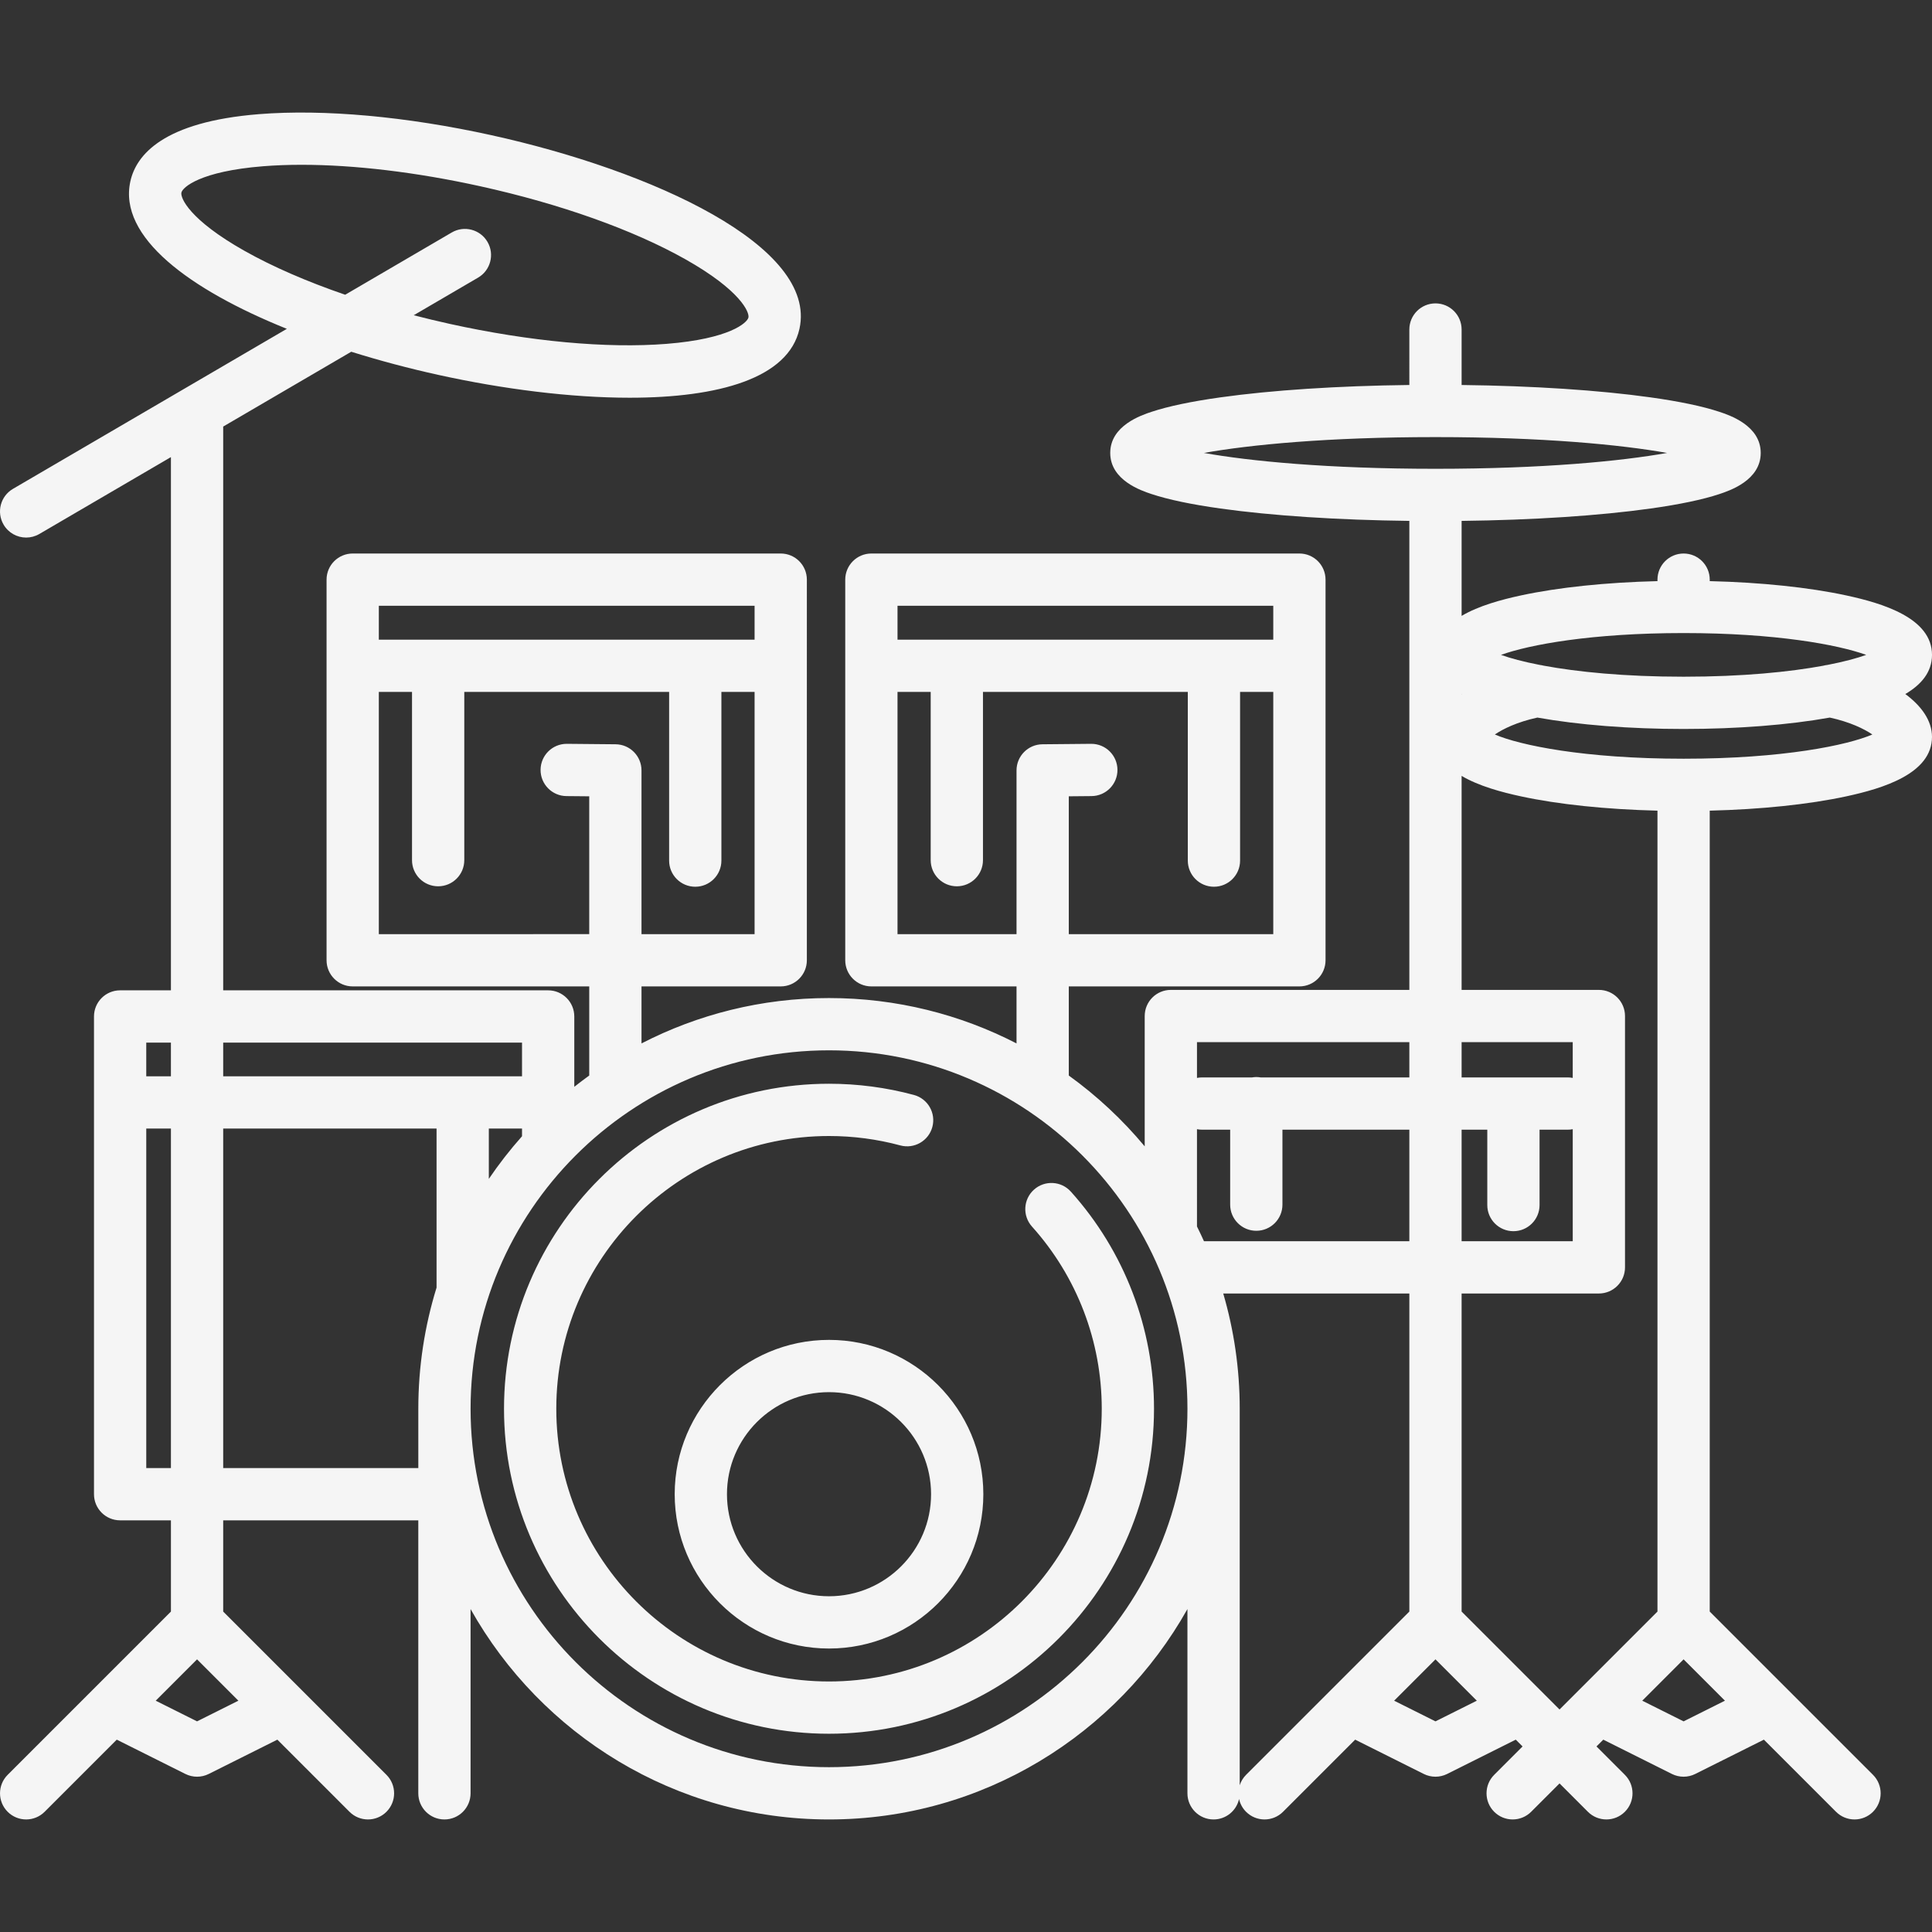 <?xml version="1.0" encoding="iso-8859-1"?>
<!-- Generator: Adobe Illustrator 17.1.0, SVG Export Plug-In . SVG Version: 6.00 Build 0)  -->
<!DOCTYPE svg PUBLIC "-//W3C//DTD SVG 1.1//EN" "http://www.w3.org/Graphics/SVG/1.1/DTD/svg11.dtd">
<svg xmlns="http://www.w3.org/2000/svg" xmlns:xlink="http://www.w3.org/1999/xlink" version="1.1" id="Capa_1" x="0px" y="0px" viewBox="0 0 554.428 554.428" style="enable-background:new 0 0 554.428 554.428;" xml:space="preserve" width="512px" height="512px">
<rect x="0" y="0" width="554.428" height="554.428" fill="#333333" stroke="none"/>
<path d="M307.307,341.966c15.387,17.131,23.861,39.258,23.861,62.303c0,51.427-41.839,93.266-93.266,93.266  s-93.266-41.839-93.266-93.266s41.839-93.266,93.266-93.266c8.261,0,16.459,1.082,24.367,3.217c3.999,1.08,6.365,5.197,5.286,9.196  c-1.08,3.998-5.199,6.366-9.195,5.286c-6.633-1.791-13.516-2.699-20.457-2.699c-43.156,0-78.266,35.109-78.266,78.266  s35.11,78.266,78.266,78.266c43.156,0,78.266-35.109,78.266-78.266c0-19.339-7.11-37.905-20.021-52.279  c-2.768-3.082-2.514-7.823,0.568-10.592C299.798,338.63,304.539,338.885,307.307,341.966z M554.428,211.467  c0,10.536-14.039,14.784-24.6,17.063c-10.747,2.319-24.449,3.742-39.184,4.105v229.837l46.853,46.853  c2.929,2.93,2.929,7.678,0,10.607c-1.465,1.464-3.385,2.196-5.304,2.196s-3.839-0.732-5.304-2.196l-20.702-20.703l-19.689,9.844  c-1.056,0.528-2.204,0.792-3.354,0.792s-2.298-0.264-3.354-0.792l-19.689-9.844l-1.952,1.952l8.143,8.143  c2.929,2.93,2.929,7.678,0,10.607c-1.465,1.464-3.385,2.196-5.304,2.196s-3.839-0.732-5.304-2.196l-8.143-8.143l-8.143,8.143  c-2.93,2.928-7.678,2.928-10.607,0c-2.929-2.93-2.929-7.678,0-10.607l8.143-8.143l-1.952-1.952l-19.689,9.844  c-1.056,0.528-2.204,0.792-3.354,0.792s-2.298-0.264-3.354-0.792l-19.689-9.844l-20.702,20.703c-2.93,2.928-7.678,2.928-10.607,0  c-1.046-1.046-1.711-2.325-2.01-3.669c-0.746,3.355-3.736,5.866-7.316,5.866c-4.143,0-7.5-3.357-7.5-7.5v-52.879  c-20.195,35.997-58.73,60.379-102.859,60.379c-44.129,0-82.664-24.383-102.859-60.379v52.879c0,4.143-3.358,7.5-7.5,7.5  c-4.142,0-7.5-3.357-7.5-7.5v-78.335H64.05v26.179l22.419,22.419c0.007,0.007,0.014,0.014,0.021,0.021l24.412,24.412  c2.929,2.93,2.929,7.678,0,10.607c-1.464,1.464-3.384,2.196-5.303,2.196s-3.839-0.732-5.303-2.196l-20.702-20.703l-19.689,9.844  c-1.056,0.528-2.205,0.792-3.354,0.792s-2.298-0.264-3.354-0.792l-19.689-9.844l-20.702,20.703c-2.929,2.928-7.678,2.928-10.606,0  c-2.929-2.93-2.929-7.678,0-10.607l24.418-24.418c0,0,0.002-0.002,0.003-0.003l22.431-22.431v-26.179H34.472  c-4.142,0-7.5-3.357-7.5-7.5V291.697c0-4.143,3.358-7.5,7.5-7.5H49.05V131.175l-37.765,22.065c-1.189,0.695-2.492,1.025-3.777,1.025  c-2.578,0-5.088-1.33-6.482-3.718c-2.09-3.576-0.884-8.169,2.692-10.259l78.596-45.923C54.387,83.111,33.891,68.014,37.409,52.045  c1.671-7.59,9.434-17.098,36.921-19.288c18.599-1.481,42.273,0.66,66.666,6.034c46.241,10.185,93.639,31.912,88.432,55.549  c-3.127,14.197-23.189,19.796-48.732,19.796c-16.983,0-36.388-2.475-54.854-6.542c-8.419-1.854-16.874-4.093-25.045-6.654  L64.05,122.411v161.786h93.254c4.142,0,7.5,3.357,7.5,7.5v20.188c1.404-1.113,2.834-2.193,4.289-3.242V283.07h-67.879  c-4.142,0-7.5-3.357-7.5-7.5V166.342c0-4.143,3.358-7.5,7.5-7.5h122.831c4.142,0,7.5,3.357,7.5,7.5V275.57  c0,4.143-3.358,7.5-7.5,7.5h-39.952v16.36c16.141-8.318,34.437-13.019,53.811-13.019s37.67,4.701,53.811,13.019v-16.36H250.06  c-4.142,0-7.5-3.357-7.5-7.5V166.342c0-4.143,3.358-7.5,7.5-7.5h122.831c4.143,0,7.5,3.357,7.5,7.5V275.57  c0,4.143-3.357,7.5-7.5,7.5h-66.178v25.573c8.09,5.837,15.413,12.673,21.786,20.327v-37.399c0-4.143,3.357-7.5,7.5-7.5h68.441  v-134.59c-20.445-0.245-39.482-1.483-54.237-3.554c-8.33-1.17-14.963-2.562-19.715-4.139c-2.938-0.976-11.883-3.943-11.883-11.808  s8.944-10.832,11.884-11.808c4.751-1.576,11.385-2.969,19.714-4.138c14.756-2.071,33.792-3.309,54.237-3.554V94.563  c0-4.143,3.357-7.5,7.5-7.5s7.5,3.357,7.5,7.5v15.919c20.445,0.245,39.481,1.483,54.237,3.554  c8.329,1.169,14.963,2.562,19.714,4.138c2.939,0.976,11.884,3.943,11.884,11.808s-8.944,10.832-11.883,11.808  c-4.752,1.577-11.385,2.969-19.715,4.139c-14.755,2.071-33.792,3.309-54.237,3.554v27.26c4.933-2.924,11.458-4.672,17.021-5.872  c10.747-2.319,24.449-3.742,39.184-4.105v-0.422c0-4.143,3.357-7.5,7.5-7.5s7.5,3.357,7.5,7.5v0.422  c14.735,0.363,28.437,1.786,39.184,4.105c10.561,2.278,24.6,6.526,24.6,17.063c0,5.016-3.185,8.605-7.658,11.236  C551.399,202.596,554.428,206.801,554.428,211.467z M257.56,173.842v9.722h107.831v-9.722H257.56z M291.713,268.07v-46.984  c0-4.115,3.315-7.462,7.431-7.5l13.964-0.129c0.023,0,0.047,0,0.07,0c4.11,0,7.461,3.313,7.499,7.431  c0.038,4.142-3.289,7.531-7.431,7.569l-6.533,0.06v39.554h58.678v-69.506h-9.524v48.404c0,4.143-3.357,7.5-7.5,7.5  s-7.5-3.357-7.5-7.5v-48.404h-58.782v48.277c0,4.143-3.357,7.5-7.5,7.5c-4.142,0-7.5-3.357-7.5-7.5v-48.277h-9.524v69.506H291.713z   M108.713,173.842v9.722h107.831v-9.722H108.713z M169.092,268.07v-39.554l-6.533-0.06c-4.142-0.038-7.469-3.428-7.43-7.569  c0.038-4.118,3.389-7.431,7.498-7.431c0.024,0,0.047,0,0.071,0l13.963,0.129c4.115,0.038,7.431,3.385,7.431,7.5v46.984h32.452  v-69.506h-9.524v48.404c0,4.143-3.358,7.5-7.5,7.5s-7.5-3.357-7.5-7.5v-48.404h-58.783v48.277c0,4.143-3.358,7.5-7.5,7.5  c-4.142,0-7.5-3.357-7.5-7.5v-48.277h-9.524v69.506H169.092z M99.06,84.582l30.574-17.864c3.575-2.091,8.169-0.886,10.259,2.692  c2.09,3.576,0.884,8.169-2.692,10.259l-18.476,10.795c3.393,0.877,6.839,1.71,10.342,2.482c22.983,5.062,45.091,7.098,62.248,5.729  c18.112-1.443,23.133-6.059,23.464-7.562s-2.287-7.802-18.116-16.721c-14.995-8.449-35.911-15.891-58.895-20.953  c-18.313-4.033-36.071-6.146-51.209-6.146c-3.862,0-7.551,0.137-11.039,0.415c-18.111,1.443-23.133,6.06-23.463,7.563  c-0.332,1.503,2.286,7.801,18.115,16.72C78.273,76.556,88.112,80.822,99.06,84.582z M68.413,488.05L56.55,476.186L44.686,488.05  l11.863,5.931L68.413,488.05z M430.739,187.932c2.673,0.961,6.406,1.968,11.149,2.888c0.375,0.04,0.742,0.114,1.102,0.209  c9.589,1.772,23.059,3.166,40.156,3.166c17.042,0,30.48-1.385,40.063-3.149c0.402-0.111,0.814-0.192,1.236-0.234  c4.723-0.917,8.442-1.921,11.107-2.88c-8.111-2.916-25.911-6.263-52.406-6.263S438.85,185.016,430.739,187.932z M419.441,199.123  v0.104c0.026-0.02,0.051-0.04,0.078-0.059C419.493,199.153,419.466,199.138,419.441,199.123z M411.941,134.529  c30.939,0,53.3-2.2,66.458-4.548c-13.158-2.347-35.519-4.547-66.458-4.547s-53.3,2.2-66.458,4.547  C358.641,132.329,381.001,134.529,411.941,134.529z M343.499,299.071v10.26c0.47-0.092,0.954-0.143,1.451-0.143h14.343  c0.401-0.066,0.81-0.109,1.23-0.109s0.829,0.043,1.23,0.109h42.687v-10.117H343.499z M426.807,345.817v-21.629h-7.366v32.009h31.89  v-32.152c-0.469,0.092-0.954,0.143-1.45,0.143h-8.073v21.629c0,4.143-3.357,7.5-7.5,7.5S426.807,349.959,426.807,345.817z   M451.33,299.071h-31.89v10.117h30.439c0.496,0,0.981,0.051,1.45,0.143V299.071z M343.499,351.966  c0.694,1.396,1.365,2.804,2.004,4.23h58.937v-32.009h-36.417V345.7c0,4.143-3.357,7.5-7.5,7.5s-7.5-3.357-7.5-7.5v-21.512h-8.073  c-0.497,0-0.981-0.051-1.451-0.143V351.966z M140.28,323.863v14.441c2.907-4.288,6.093-8.37,9.524-12.231v-2.21H140.28z   M64.05,299.197v9.666h85.754v-9.666H64.05z M41.972,299.197v9.666h7.077v-9.666H41.972z M49.05,421.293v-97.431h-7.077v97.431  H49.05z M120.044,421.293v-17.024c0-12.097,1.835-23.773,5.236-34.768v-45.638H64.05v97.431H120.044z M340.762,404.269  c0-56.717-46.143-102.858-102.859-102.858s-102.859,46.142-102.859,102.858s46.142,102.859,102.859,102.859  S340.762,460.986,340.762,404.269z M404.441,462.472v-91.275h-53.409c3.074,10.498,4.73,21.594,4.73,33.072v108.048  c0.353-1.094,0.958-2.124,1.826-2.993L404.441,462.472z M423.804,488.05l-11.863-11.864l-11.863,11.864l11.863,5.931L423.804,488.05  z M447.543,490.574l5.667-5.667c0.002-0.002,0.004-0.004,0.006-0.006l22.429-22.43V232.635c-14.735-0.363-28.437-1.786-39.184-4.105  c-5.562-1.2-12.088-2.948-17.021-5.872v61.413h39.39c4.143,0,7.5,3.357,7.5,7.5v72.126c0,4.143-3.357,7.5-7.5,7.5h-39.39v91.275  L447.543,490.574z M495.008,488.05l-11.863-11.864l-11.863,11.864l11.863,5.931L495.008,488.05z M537.31,210.778  c-2.353-1.604-6.406-3.591-12.205-4.855c-11.851,2.119-26.528,3.272-41.96,3.272c-15.433,0-30.11-1.154-41.96-3.272  c-5.799,1.263-9.852,3.251-12.205,4.855c7.079,3.049,25.554,6.952,54.165,6.952S530.23,213.827,537.31,210.778z M237.903,384.507  c24.42,0,44.286,19.866,44.286,44.286s-19.866,44.286-44.286,44.286c-24.419,0-44.286-19.866-44.286-44.286  S213.483,384.507,237.903,384.507z M237.903,399.507c-16.148,0-29.286,13.138-29.286,29.286s13.138,29.286,29.286,29.286  c16.149,0,29.287-13.138,29.287-29.286S254.052,399.507,237.903,399.507z" fill="#f5f5f5"/>
<g>
</g>
<g>
</g>
<g>
</g>
<g>
</g>
<g>
</g>
<g>
</g>
<g>
</g>
<g>
</g>
<g>
</g>
<g>
</g>
<g>
</g>
<g>
</g>
<g>
</g>
<g>
</g>
<g>
</g>
</svg>

